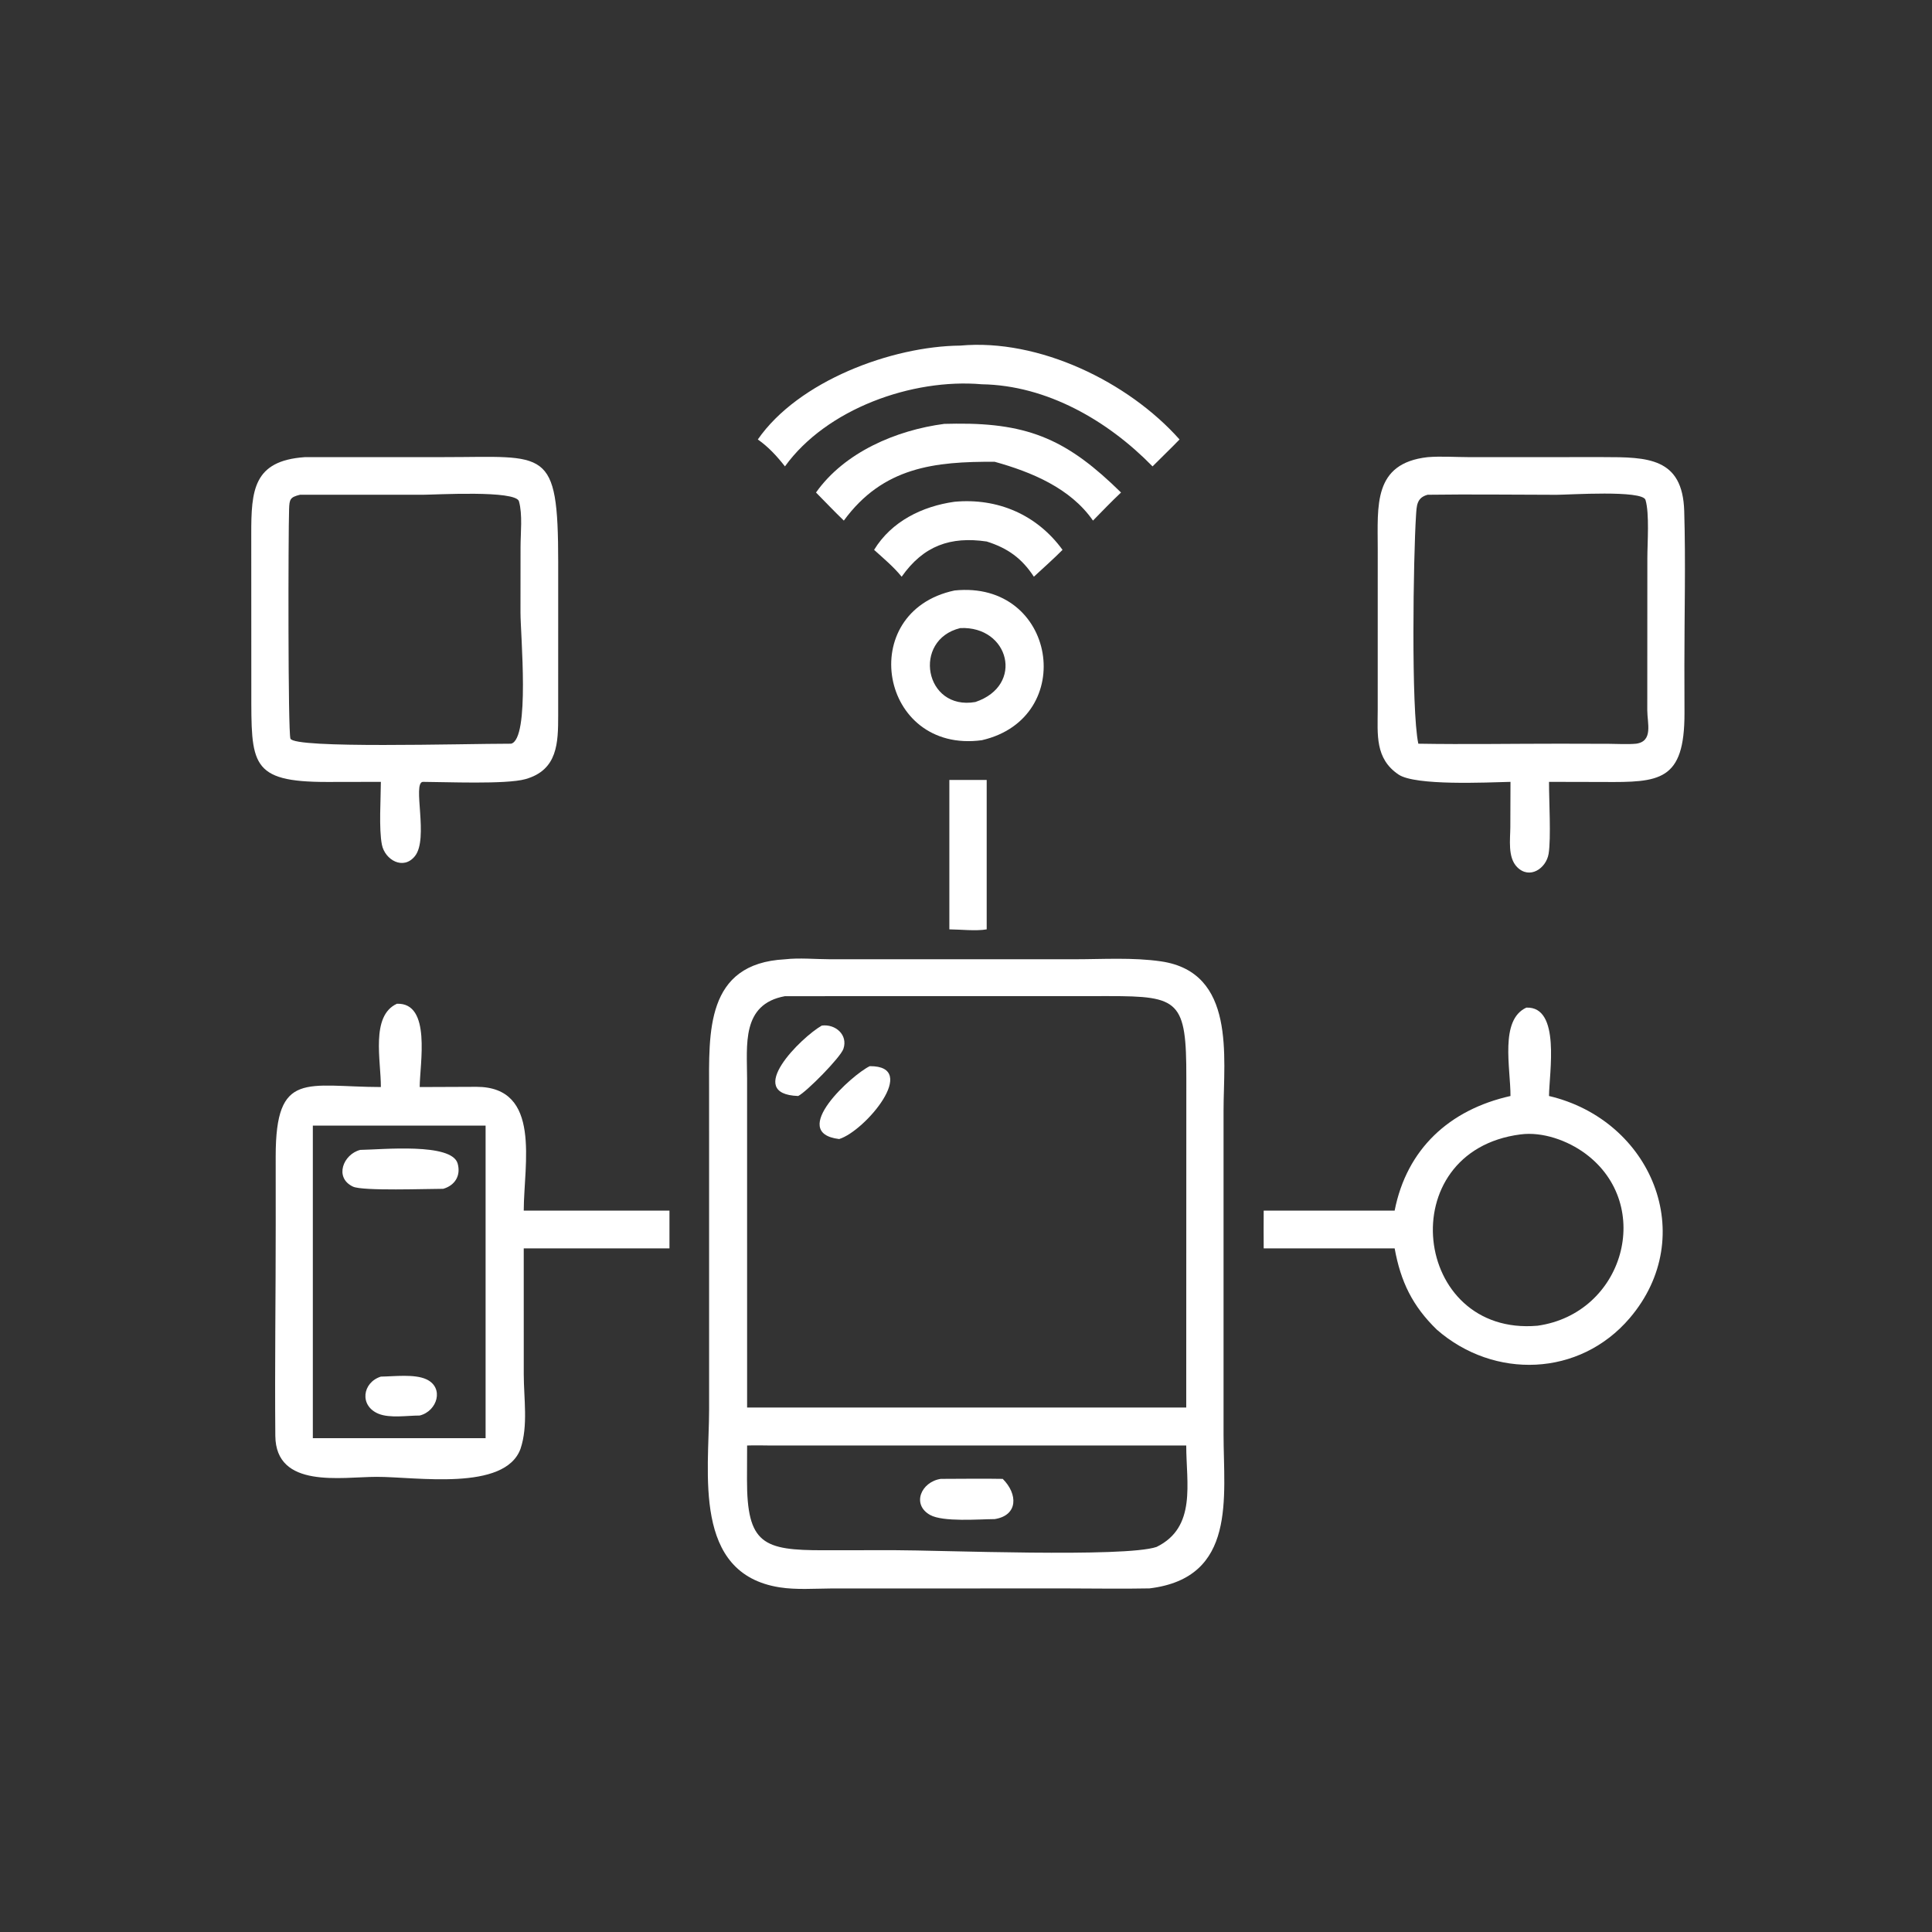<?xml version="1.0" encoding="utf-8" ?>
<svg xmlns="http://www.w3.org/2000/svg" xmlns:xlink="http://www.w3.org/1999/xlink" width="1023" height="1023" fill="white">
	<rect width="100%" height="100%" fill="#333333" stroke="none"/>
	<path transform="scale(2 2)" d="M200.634 116.348C211.366 100.872 236.075 91.659 254.239 91.498C275.077 89.595 298.699 101.079 312.285 116.348C309.955 118.768 307.505 121.091 305.138 123.478C293.358 111.407 277.2 102.018 259.951 101.737C241.433 100.129 218.781 108.278 207.818 123.478C205.685 120.764 203.465 118.34 200.634 116.348Z"/>
	<path transform="scale(2 2)" d="M216.04 130.393C223.611 119.688 237.328 113.884 249.991 112.221L253.127 112.167C272.778 111.981 282.907 116.749 296.795 130.393C294.246 132.794 291.819 135.327 289.368 137.827C283.408 129.224 273.037 124.947 263.345 122.257C247.431 122.171 233.794 123.638 223.405 137.827C220.894 135.412 218.485 132.875 216.04 130.393Z"/>
	<path transform="scale(2 2)" d="M100.834 206.998L86.635 207.024C66.106 207.041 66.545 202.195 66.537 182.874L66.521 141.427C66.508 129.81 67.055 121.985 80.671 121.033L117.688 121.021C144.657 121.021 147.767 118.176 147.784 148.806L147.779 189.397C147.774 196.608 147.695 203.866 139.095 206.28C133.972 207.718 117.858 207.011 111.937 206.998C109.124 207.284 113.562 222.024 109.859 226.651C106.778 230.501 101.904 227.647 101.107 223.625C100.278 219.446 100.82 211.535 100.834 206.998ZM79.428 130.987C76.795 131.629 76.626 132.186 76.537 134.808C76.315 141.32 76.227 193.749 76.893 195.548C77.891 198.243 122.107 196.895 135.313 196.896C140.369 195.616 137.792 167.956 137.797 162.138L137.814 144.809C137.816 141.136 138.385 136.24 137.395 132.722C136.551 129.723 115.322 130.985 111.954 130.988L79.428 130.987Z"/>
	<path transform="scale(2 2)" d="M399.904 206.998C393.642 207.147 374.76 208.078 370.281 205.071C363.985 200.845 364.74 194.42 364.753 187.88L364.758 145.357C364.761 133.878 363.478 122.669 377.965 121.033C381.512 120.746 385.127 121.016 388.684 121.023L424.488 121.02C436.17 121.021 445.481 121.134 445.9 135.287C446.302 148.898 445.942 162.618 445.945 176.24L445.971 188.755C446.004 206.872 439.377 207.134 424.449 207.03L410.105 206.998C410.088 211.698 410.672 221.939 409.999 226.032C409.359 229.931 404.94 232.928 401.633 229.539C399.117 226.961 399.852 222.175 399.862 218.926L399.904 206.998ZM377.965 130.987C375.042 131.775 375.061 133.914 374.889 136.574C374.193 147.336 373.564 187.769 375.502 196.896C387.964 197.107 400.462 196.889 412.927 196.894L426.015 196.926C428.369 196.937 430.842 197.109 433.179 196.896C437.75 196.25 436.118 191.46 436.119 188.031L436.139 147.786C436.141 143.735 436.728 135.975 435.65 132.356C434.855 129.682 415.312 131.001 412.109 130.999C400.734 130.989 389.338 130.829 377.965 130.987Z"/>
	<path transform="scale(2 2)" d="M231.419 145.575C236.004 138.047 244.163 134.034 252.708 132.843C264.059 131.791 274.494 136.21 281.309 145.575C278.87 148.029 276.26 150.338 273.719 152.686C270.532 147.8 266.781 145.115 261.228 143.363C251.66 141.964 244.5 144.458 238.716 152.686C236.58 150.045 233.928 147.851 231.419 145.575Z"/>
	<path transform="scale(2 2)" d="M259.951 195.971C232.907 199.619 226.287 161.957 252.708 156.332C279.693 153.55 285.47 190.091 259.951 195.971ZM254.239 166.285C241.44 169.384 244.749 188.209 258.229 185.858C271.3 181.467 267.174 165.687 254.239 166.285Z"/>
	<path transform="scale(2 2)" d="M251.342 246.05L251.342 206.501L261.228 206.501L261.228 246.05C258.413 246.549 254.3 246.072 251.342 246.05Z"/>
	<path transform="scale(2 2)" d="M304.313 420.53C296.961 420.68 289.575 420.538 282.22 420.536L220.005 420.551C215.549 420.58 210.819 420.941 206.412 420.251C183.291 416.629 187.728 389.902 187.738 373.114L187.732 288.841C187.731 273.47 186.674 255.073 207.818 253.977C211.604 253.538 215.903 253.959 219.745 253.964L284.472 253.965C291.983 253.964 299.972 253.437 307.405 254.527C327.246 257.436 323.947 279.801 323.939 293.947L323.938 379.793C323.938 396.355 327.523 417.732 304.313 420.53ZM207.818 263.738C196.227 265.851 197.792 276.73 197.793 285.585L197.798 372.642L304.313 372.642L314.058 372.642L314.082 285.362C314.124 264.876 312.154 263.714 293.581 263.722L207.818 263.738ZM204.123 382.702C202.017 382.684 199.901 382.621 197.798 382.702L197.769 391.722C197.74 408.804 202.089 410.447 218.057 410.433L236.59 410.412C248.781 410.412 297.747 412.415 306.2 409.554C316.853 404.341 314.055 392.646 314.058 382.702L204.123 382.702Z"/>
	<path transform="scale(2 2)" d="M100.834 287.797C100.884 280.852 98.057 268.962 105.081 265.746C114.266 265.4 111.139 281.678 111.114 287.797L126.164 287.737C143.46 287.77 138.693 308.149 138.661 320.507L177.242 320.507L177.242 330.505L138.661 330.505L138.666 363.904C138.671 370.219 139.859 377.499 137.808 383.57C133.659 394.928 110.077 390.972 99.674 390.997C90.337 391.018 73.016 394.231 72.892 380.133C72.729 361.513 73.008 342.855 72.995 324.23L72.989 306.087C72.999 283.254 81.141 287.745 100.834 287.797ZM82.823 298.002L82.823 380.761L128.563 380.761L128.563 298.002L82.823 298.002Z"/>
	<path transform="scale(2 2)" d="M399.904 290.167C399.927 282.768 396.984 270.031 404.101 266.77C413.27 266.41 410.132 284.149 410.105 290.167C437.229 296.554 449.991 327.22 431.483 348.953C418.203 364.548 395.548 365.25 380.4 352.028C373.948 345.753 370.83 339.316 369.235 330.505L334.565 330.505C334.519 327.175 334.564 323.838 334.565 320.507L369.235 320.507C372.428 304.247 383.679 293.799 399.904 290.167ZM402.54 300.339C368.225 304.772 373.895 353.884 407.062 350.988C429.931 347.773 438.093 319.025 419.734 305.423C415.068 301.966 408.405 299.559 402.54 300.339Z"/>
	<path transform="scale(2 2)" d="M211.323 290.167C196.847 289.669 212.122 274.636 217.569 271.523C221.19 271.052 224.557 273.988 223.291 277.69C222.507 279.986 213.488 289.108 211.323 290.167Z"/>
	<path transform="scale(2 2)" d="M222.173 301.564C208.484 299.912 225.697 284.425 230.277 282.269C243.571 282.171 229.072 299.432 222.173 301.564Z"/>
	<path transform="scale(2 2)" d="M117.339 314.74C113.244 314.73 96.036 315.375 93.454 314.162C88.413 311.794 90.872 305.571 95.38 304.435C101.161 304.355 119.587 302.478 121.162 308.043C122.061 311.222 120.466 313.839 117.339 314.74Z"/>
	<path transform="scale(2 2)" d="M111.114 374.763C107.861 374.761 103.22 375.527 100.224 374.301C95.084 372.197 95.927 366.014 100.834 364.459C104.336 364.419 109.745 363.712 112.893 365.176C117.662 367.394 115.791 373.605 111.114 374.763Z"/>
	<path transform="scale(2 2)" d="M263.345 402.184C259.205 402.207 249.651 403.007 246.226 401.077C241.317 398.309 243.847 392.344 249.061 391.536C254.528 391.54 260.011 391.425 265.474 391.536C269.485 395.513 269.603 401.203 263.345 402.184Z"/>
</svg>
